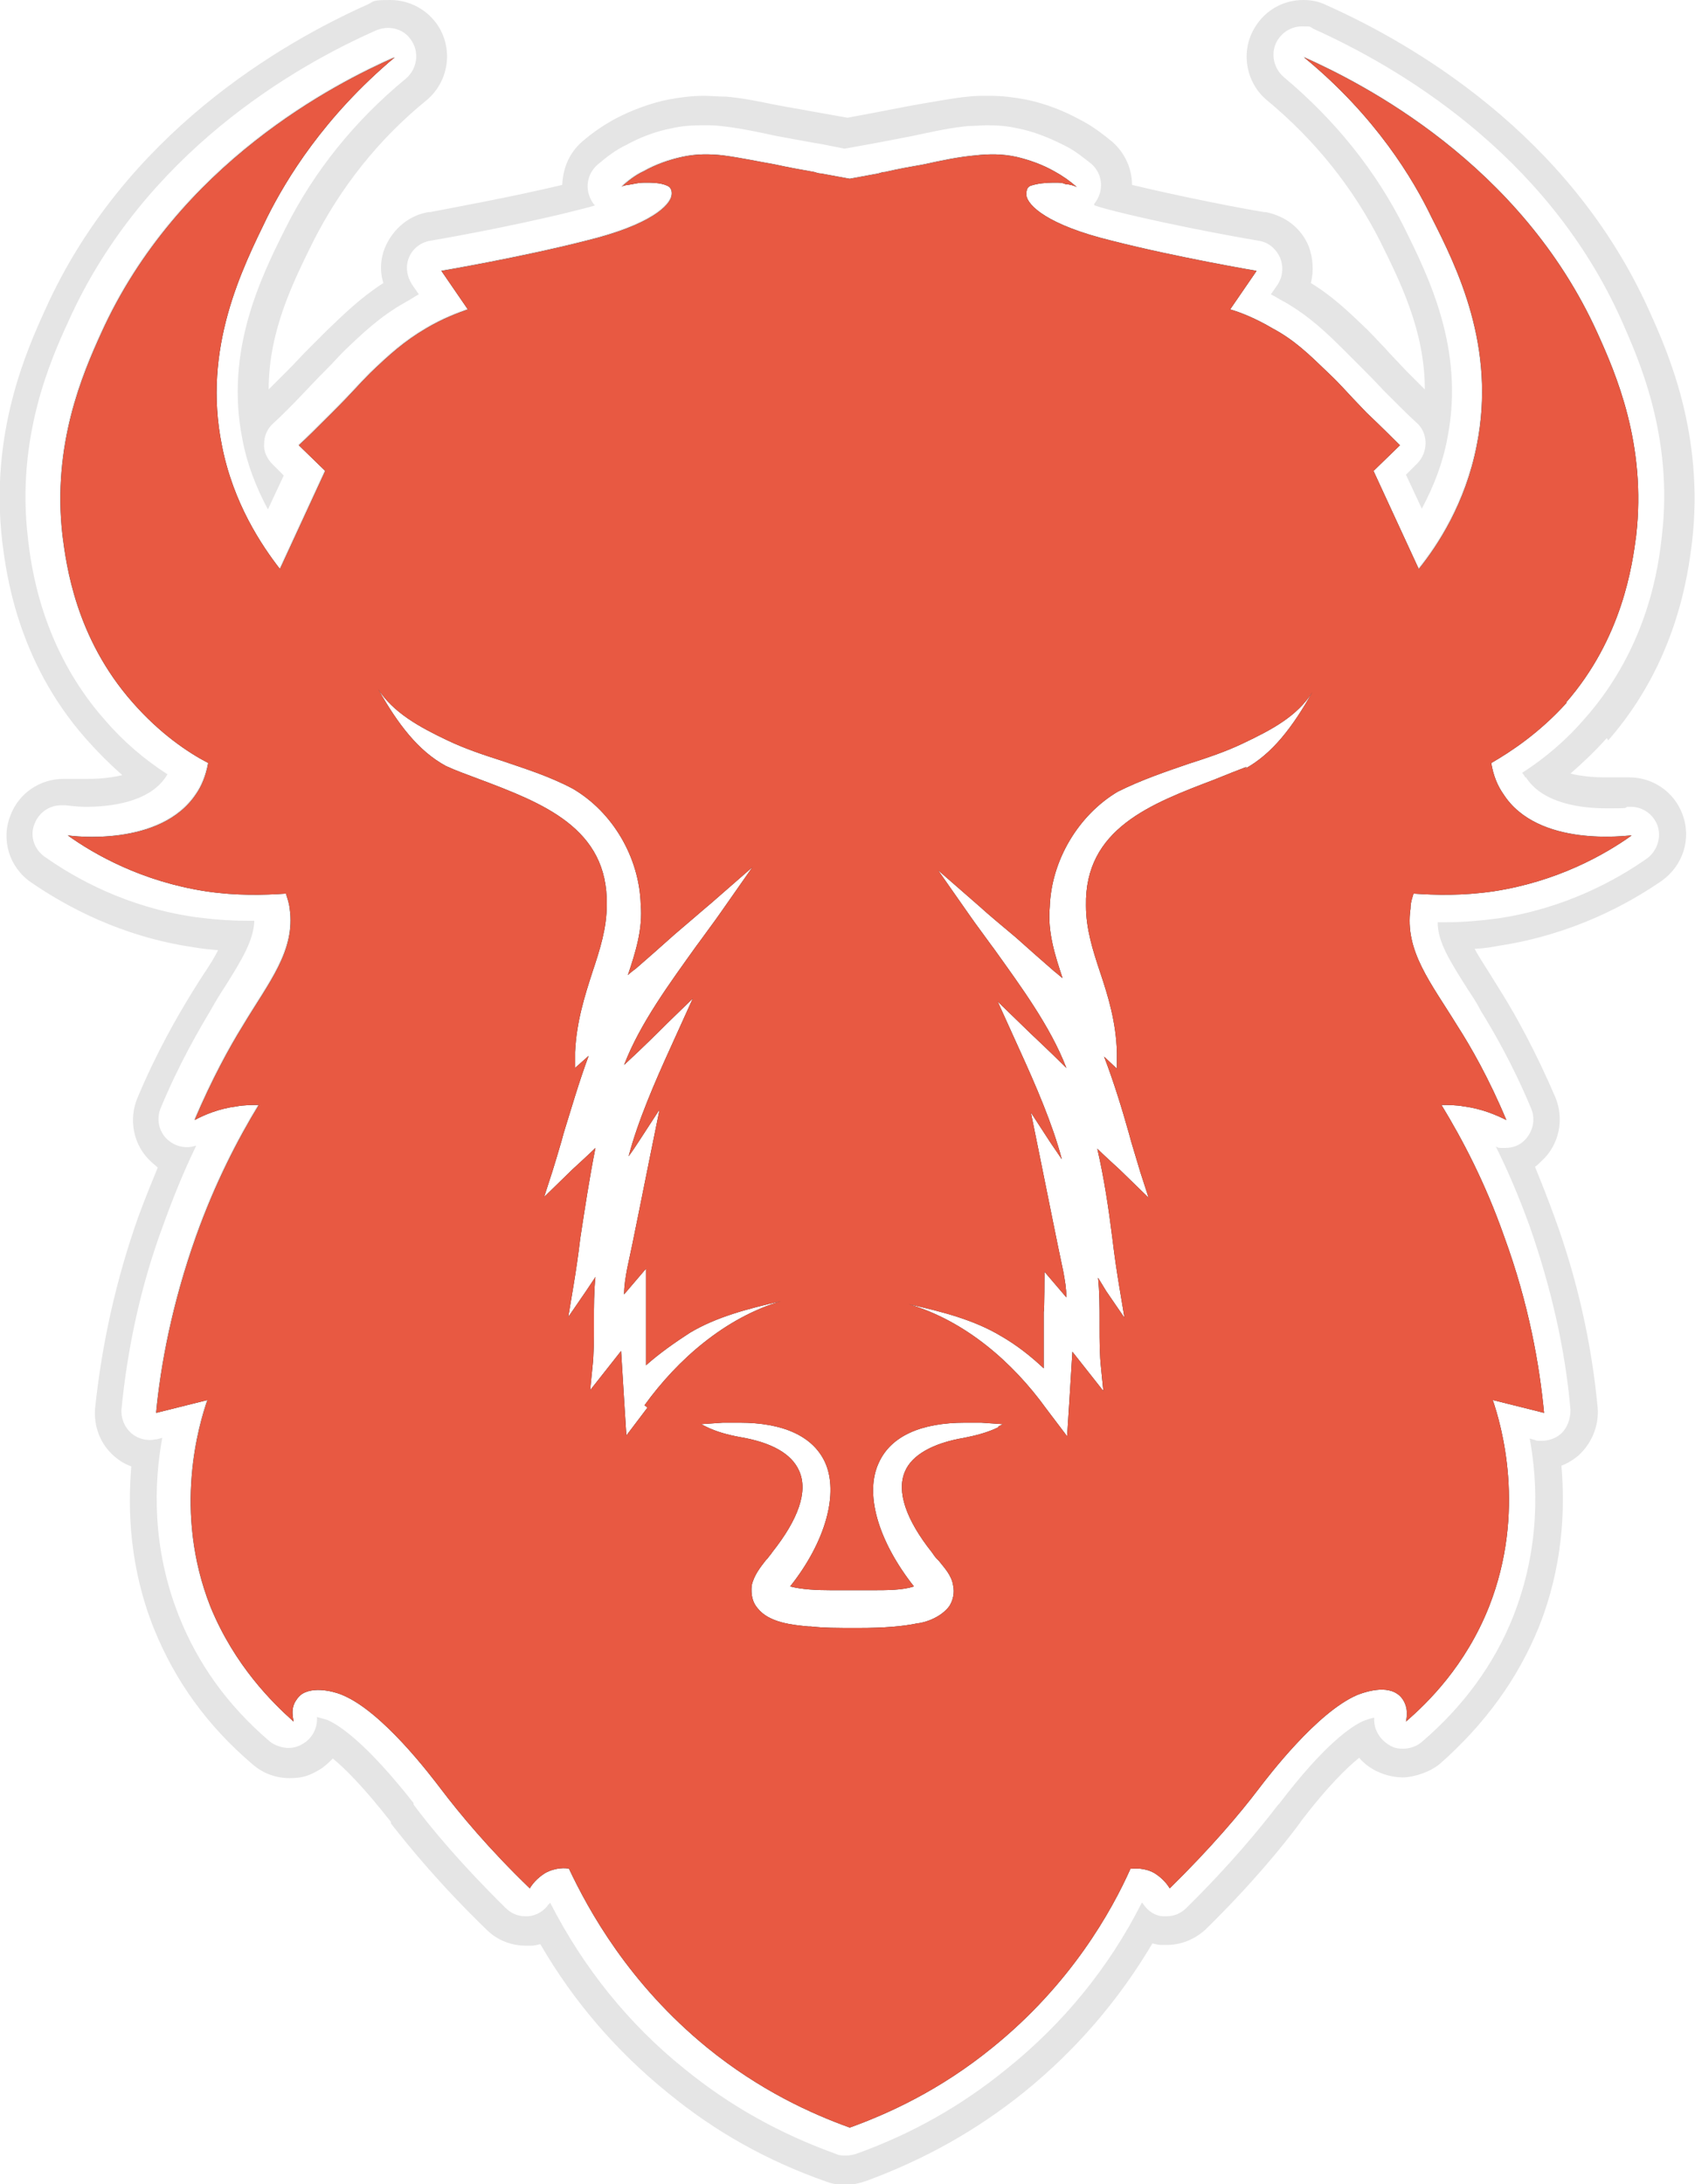 <?xml version="1.0" encoding="UTF-8"?>
<svg id="a" xmlns="http://www.w3.org/2000/svg" version="1.1" viewBox="0 0 224.6 289.4">
  <!-- Generator: Adobe Illustrator 29.3.1, SVG Export Plug-In . SVG Version: 2.1.0 Build 151)  -->
  <defs>
    <style>
      .st0 {
        fill: #e85942;
      }

      .st1 {
        fill: #e5e5e5;
      }

      .st2 {
        fill: #2d2d2d;
      }
    </style>
  </defs>
  <path class="st1" d="M207.5,93.1c7.5-8.6,8.8-18.3,9.3-22.1,1.4-12.1-2.7-21.5-5.1-26.8-10.2-22.6-31.3-33.2-38.9-36.6,9.5,7.8,14.5,16.2,16.9,21.2,3.4,6.7,8.6,17.2,6,30.2-1.5,7.7-5.2,13.3-7.7,16.4l-6-13,3.5-3.4c-1-1-2.5-2.5-4.4-4.3-3.1-3.2-3.2-3.5-5.1-5.3-2.5-2.4-4.4-4.3-7.4-5.9-2.2-1.3-4.2-2.1-5.6-2.5l3.5-5.1s-10.6-1.8-19.2-4c-8.6-2.1-11.1-4.7-11.3-6,0-.5,0-1.1.6-1.3.9-.3,2-.4,3-.4s1.1,0,1.6.2c.4,0,1.2.2,1.5.4-.9-.8-1.9-1.5-3-2.1-1.6-.9-3.3-1.5-5-1.9-1.8-.4-3.6-.4-5.4-.2-2.3.2-4.6.7-6.9,1.2-1.7.3-3.4.6-5.1,1-.3,0-.6.1-.9.2l-3.8.7-3.8-.7c-.3,0-.6-.1-.9-.2-1.7-.3-3.4-.6-5.2-1-2.3-.4-4.6-.9-6.9-1.2-1.8-.2-3.6-.2-5.4.2-1.8.4-3.5,1-5.1,1.9-1.1.5-2.1,1.3-3,2.1.3-.3,1.1-.3,1.5-.4.5-.1,1-.2,1.6-.2,1,0,2.1,0,3,.4.5.2.7.7.6,1.3-.2,1.3-2.7,3.9-11.3,6-8.6,2.2-19.2,4-19.2,4l3.5,5.1c-1.4.5-3.3,1.2-5.5,2.5-2.9,1.7-4.9,3.5-7.4,5.9-1.9,1.9-2,2.2-5.1,5.3-1.9,1.9-3.4,3.4-4.4,4.3l3.5,3.4-6,13c-2.4-3.1-6.2-8.7-7.7-16.4-2.6-12.9,2.7-23.4,6-30.2,2.5-5,7.5-13.3,16.9-21.2-7.7,3.4-28.7,14-38.9,36.6-2.4,5.3-6.5,14.7-5.1,26.8.5,3.8,1.7,13.5,9.3,22.1,3.6,4.1,7.3,6.6,10,8-.3,1.7-.9,3.1-1.6,4.1-4.7,7.1-16.5,5.6-17,5.5,3.5,2.5,9.8,6.1,18.3,7.4,4,.6,7.7.5,10.6.3.1.4.4,1.1.5,2,.8,5.6-2.8,9.8-6.2,15.5-1.8,2.9-4.1,7.1-6.4,12.5,1.3-.7,3.2-1.5,5.5-1.8,1.1-.2,2.2-.2,3-.2-2.8,4.6-5.8,10.4-8.3,17.4-3.2,9-4.7,17.1-5.3,23.4l6.8-1.7c-1.1,3.2-4.6,14.7.4,27.4,3.2,7.8,8.2,12.7,11,15.2,0-.3-.5-1.7.4-2.9,0,0,.3-.5.8-.8,1.9-1.1,4.9,0,5.3.2,5.3,2.2,11.7,10.7,13,12.4,2.5,3.3,6.4,8,11.8,13.2.3-.5.9-1.3,2-2,1.4-.8,2.8-.7,3.2-.6,2.6,5.5,7.9,15.2,18.3,23.7,7,5.7,13.9,8.8,18.9,10.6,5-1.8,11.9-4.9,18.9-10.6,10.4-8.4,15.8-18.1,18.3-23.7.5,0,1.8-.2,3.2.6,1.1.7,1.7,1.5,2,2,5.4-5.3,9.3-9.9,11.8-13.2,1.3-1.7,7.7-10.1,13-12.4.5-.2,3.5-1.4,5.3-.2.5.3.8.8.8.8.8,1.2.5,2.6.4,2.9,2.9-2.5,7.9-7.4,11-15.2,5-12.7,1.6-24.2.5-27.4l6.8,1.7c-.6-6.3-2-14.4-5.3-23.4-2.5-7.1-5.5-12.8-8.3-17.4.8,0,1.9,0,3,.2,2.3.3,4.2,1.1,5.6,1.8-2.3-5.5-4.7-9.7-6.5-12.5-3.5-5.7-7-9.9-6.2-15.5,0-.9.3-1.6.4-2,2.9.2,6.5.3,10.6-.3,8.5-1.3,14.8-4.9,18.3-7.4-.5,0-12.4,1.7-17-5.5-.7-1-1.3-2.3-1.6-4.1,2.6-1.5,6.4-4,10-8h0ZM85.8,186.5l-2.8,3.7-.3-4.7-.4-6.5c-.4.5-4.1,5.2-4.1,5.2l.3-3c.2-1.8.2-3.7.2-5.5v-.7c0-1.9,0-3.9.2-5.8l-1.2,1.8-2.4,3.5.7-4.2c.3-1.8.6-3.8.9-6.3.6-3.9,1.2-7.9,2-11.9-.7.7-3,2.8-3,2.8l-3.8,3.7,1.1-3.4c.4-1.3.8-2.6,1.2-4l.3-1.1c1-3.2,2-6.7,3.3-10.2l-1.8,1.6v-2.1c.2-4.1,1.3-7.5,2.3-10.6,1-3,1.9-5.8,1.9-8.9.2-10.2-8.5-13.5-17-16.7-1.6-.6-3-1.1-4.3-1.7-3.7-2-6.4-5.6-9-10.2,2,3.1,5.4,5,9.2,6.8,2.3,1.1,4.7,1.9,7.2,2.7,2.9,1,6.2,2,9.4,3.7,5.3,3.1,8.8,9.1,9,15.3.3,3.3-.7,6.4-1.7,9.4.3-.3.7-.6,1.1-.9.8-.7,1.6-1.4,2.4-2.1l2.7-2.4c1.9-1.6,3.6-3.1,4.8-4.1l5.5-4.8-4.2,6c-.9,1.3-1.9,2.6-2.9,4l-.3.4c-3.5,4.9-7.5,10.3-9.6,15.8,2.5-2.3,4.7-4.5,5.7-5.5l3.4-3.3-2.9,6.4c-2.1,4.6-4.4,9.9-5.6,14.5.6-.8,1.1-1.6,1.5-2.2l2.6-4-1.3,6.4c-.8,3.9-2.2,11.1-3,14.7-.2,1.1-.4,2.2-.4,3.4l2.9-3.4v12.8c1.8-1.6,3.8-3,5.8-4.3,3.5-2.1,7.7-3.2,12.1-4.2-7.4,2.2-13.7,7.7-18.1,13.8l.4.3ZM132.3,189.1c-1.4.7-3,1.1-4.5,1.4-4.2.7-7,2.3-7.9,4.5-1.1,2.6.1,6.3,3.6,10.7.2.3.4.6.7.9l.2.2c.7.9,1.7,1.9,1.9,3.3.2.9,0,1.9-.5,2.7-1.1,1.5-3.2,2.2-4.3,2.3-1.9.4-4.4.6-7.7.6s-4.5,0-6.4-.2h-.3c-2.1-.2-5.2-.5-6.7-2.4-.7-.8-.9-1.8-.8-3,.3-1.4,1.2-2.5,1.9-3.4l.2-.2c.2-.3.5-.6.6-.8,3.5-4.4,4.8-8.1,3.6-10.8-1-2.3-3.7-3.8-7.9-4.5-1.6-.3-3.1-.7-4.5-1.4l-.6-.3,2.9-.2h2.2c5.8,0,9.7,1.8,11.3,5.2,1.9,4.1.1,10.6-4.6,16.5,1.5.4,3.5.5,5.5.5h5.3c2.1,0,4.1,0,5.6-.5-4.8-6.1-6.6-12.4-4.6-16.5,1.6-3.4,5.5-5.2,11.4-5.2s1.4,0,2.1,0l2.9.2-.6.3h0ZM165.2,101.6c-1.3.5-2.6,1-4.3,1.7-8.4,3.2-17.2,6.5-17,16.7,0,3.1.9,5.9,1.9,8.9,1,3,2.1,6.5,2.2,10.6v2.1s-1.6-1.5-1.7-1.6c1.3,3.4,2.4,7,3.3,10.2l.3,1.1c.4,1.3.8,2.7,1.2,4l1.1,3.4-3.8-3.7s-2.3-2.1-3-2.8c.9,3.9,1.5,7.9,2,11.9.3,2.5.6,4.5.9,6.3l.7,4.2-2.4-3.5-1.1-1.8c.2,1.9.2,3.9.2,5.8v.7c0,1.8,0,3.7.2,5.5l.3,3s-3.7-4.7-4.1-5.2l-.4,6.5-.3,4.7-2.8-3.7c-4.4-6.1-10.7-11.6-18.2-13.8,4.5,1,8.7,2.1,12.2,4.2,2.1,1.2,4,2.7,5.7,4.3v-7.5c.1,0,.1-5.3.1-5.3l2.9,3.4c0-1.2-.2-2.3-.4-3.4-.8-3.7-2.2-10.8-3-14.7l-1.3-6.4,2.6,4c.4.6.9,1.3,1.5,2.2-1.2-4.6-3.5-9.9-5.6-14.5l-2.9-6.4,3.4,3.3c1,1,3.3,3.1,5.7,5.5-2.1-5.5-6.1-10.9-9.6-15.8l-.3-.4c-1-1.4-2-2.7-2.9-4l-4.2-6,5.5,4.8c1.2,1.1,2.9,2.5,4.8,4.1l2.7,2.4c.8.7,1.6,1.4,2.4,2.1.4.3.7.6,1.1.9-1-3-2-6.1-1.7-9.4.2-6.2,3.8-12.2,9-15.3,3.2-1.6,6.5-2.7,9.4-3.7,2.5-.8,4.9-1.6,7.2-2.7,3.8-1.8,7.2-3.6,9.2-6.8-2.6,4.6-5.3,8.2-9,10.2l.3-.3ZM207.5,93.1c7.5-8.6,8.8-18.3,9.3-22.1,1.4-12.1-2.7-21.5-5.1-26.8-10.2-22.6-31.3-33.2-38.9-36.6,9.5,7.8,14.5,16.2,16.9,21.2,3.4,6.7,8.6,17.2,6,30.2-1.5,7.7-5.2,13.3-7.7,16.4l-6-13,3.5-3.4c-1-1-2.5-2.5-4.4-4.3-3.1-3.2-3.2-3.5-5.1-5.3-2.5-2.4-4.4-4.3-7.4-5.9-2.2-1.3-4.2-2.1-5.6-2.5l3.5-5.1s-10.6-1.8-19.2-4c-8.6-2.1-11.1-4.7-11.3-6,0-.5,0-1.1.6-1.3.9-.3,2-.4,3-.4s1.1,0,1.6.2c.4,0,1.2.2,1.5.4-.9-.8-1.9-1.5-3-2.1-1.6-.9-3.3-1.5-5-1.9-1.8-.4-3.6-.4-5.4-.2-2.3.2-4.6.7-6.9,1.2-1.7.3-3.4.6-5.1,1-.3,0-.6.1-.9.2l-3.8.7-3.8-.7c-.3,0-.6-.1-.9-.2-1.7-.3-3.4-.6-5.2-1-2.3-.4-4.6-.9-6.9-1.2-1.8-.2-3.6-.2-5.4.2-1.8.4-3.5,1-5.1,1.9-1.1.5-2.1,1.3-3,2.1.3-.3,1.1-.3,1.5-.4.5-.1,1-.2,1.6-.2,1,0,2.1,0,3,.4.5.2.7.7.6,1.3-.2,1.3-2.7,3.9-11.3,6-8.6,2.2-19.2,4-19.2,4l3.5,5.1c-1.4.5-3.3,1.2-5.5,2.5-2.9,1.7-4.9,3.5-7.4,5.9-1.9,1.9-2,2.2-5.1,5.3-1.9,1.9-3.4,3.4-4.4,4.3l3.5,3.4-6,13c-2.4-3.1-6.2-8.7-7.7-16.4-2.6-12.9,2.7-23.4,6-30.2,2.5-5,7.5-13.3,16.9-21.2-7.7,3.4-28.7,14-38.9,36.6-2.4,5.3-6.5,14.7-5.1,26.8.5,3.8,1.7,13.5,9.3,22.1,3.6,4.1,7.3,6.6,10,8-.3,1.7-.9,3.1-1.6,4.1-4.7,7.1-16.5,5.6-17,5.5,3.5,2.5,9.8,6.1,18.3,7.4,4,.6,7.7.5,10.6.3.1.4.4,1.1.5,2,.8,5.6-2.8,9.8-6.2,15.5-1.8,2.9-4.1,7.1-6.4,12.5,1.3-.7,3.2-1.5,5.5-1.8,1.1-.2,2.2-.2,3-.2-2.8,4.6-5.8,10.4-8.3,17.4-3.2,9-4.7,17.1-5.3,23.4l6.8-1.7c-1.1,3.2-4.6,14.7.4,27.4,3.2,7.8,8.2,12.7,11,15.2,0-.3-.5-1.7.4-2.9,0,0,.3-.5.8-.8,1.9-1.1,4.9,0,5.3.2,5.3,2.2,11.7,10.7,13,12.4,2.5,3.3,6.4,8,11.8,13.2.3-.5.9-1.3,2-2,1.4-.8,2.8-.7,3.2-.6,2.6,5.5,7.9,15.2,18.3,23.7,7,5.7,13.9,8.8,18.9,10.6,5-1.8,11.9-4.9,18.9-10.6,10.4-8.4,15.8-18.1,18.3-23.7.5,0,1.8-.2,3.2.6,1.1.7,1.7,1.5,2,2,5.4-5.3,9.3-9.9,11.8-13.2,1.3-1.7,7.7-10.1,13-12.4.5-.2,3.5-1.4,5.3-.2.5.3.8.8.8.8.8,1.2.5,2.6.4,2.9,2.9-2.5,7.9-7.4,11-15.2,5-12.7,1.6-24.2.5-27.4l6.8,1.7c-.6-6.3-2-14.4-5.3-23.4-2.5-7.1-5.5-12.8-8.3-17.4.8,0,1.9,0,3,.2,2.3.3,4.2,1.1,5.6,1.8-2.3-5.5-4.7-9.7-6.5-12.5-3.5-5.7-7-9.9-6.2-15.5,0-.9.3-1.6.4-2,2.9.2,6.5.3,10.6-.3,8.5-1.3,14.8-4.9,18.3-7.4-.5,0-12.4,1.7-17-5.5-.7-1-1.3-2.3-1.6-4.1,2.6-1.5,6.4-4,10-8h0ZM85.8,186.5l-2.8,3.7-.3-4.7-.4-6.5c-.4.5-4.1,5.2-4.1,5.2l.3-3c.2-1.8.2-3.7.2-5.5v-.7c0-1.9,0-3.9.2-5.8l-1.2,1.8-2.4,3.5.7-4.2c.3-1.8.6-3.8.9-6.3.6-3.9,1.2-7.9,2-11.9-.7.7-3,2.8-3,2.8l-3.8,3.7,1.1-3.4c.4-1.3.8-2.6,1.2-4l.3-1.1c1-3.2,2-6.7,3.3-10.2l-1.8,1.6v-2.1c.2-4.1,1.3-7.5,2.3-10.6,1-3,1.9-5.8,1.9-8.9.2-10.2-8.5-13.5-17-16.7-1.6-.6-3-1.1-4.3-1.7-3.7-2-6.4-5.6-9-10.2,2,3.1,5.4,5,9.2,6.8,2.3,1.1,4.7,1.9,7.2,2.7,2.9,1,6.2,2,9.4,3.7,5.3,3.1,8.8,9.1,9,15.3.3,3.3-.7,6.4-1.7,9.4.3-.3.7-.6,1.1-.9.8-.7,1.6-1.4,2.4-2.1l2.7-2.4c1.9-1.6,3.6-3.1,4.8-4.1l5.5-4.8-4.2,6c-.9,1.3-1.9,2.6-2.9,4l-.3.4c-3.5,4.9-7.5,10.3-9.6,15.8,2.5-2.3,4.7-4.5,5.7-5.5l3.4-3.3-2.9,6.4c-2.1,4.6-4.4,9.9-5.6,14.5.6-.8,1.1-1.6,1.5-2.2l2.6-4-1.3,6.4c-.8,3.9-2.2,11.1-3,14.7-.2,1.1-.4,2.2-.4,3.4l2.9-3.4v12.8c1.8-1.6,3.8-3,5.8-4.3,3.5-2.1,7.7-3.2,12.1-4.2-7.4,2.2-13.7,7.7-18.1,13.8l.4.3ZM132.3,189.1c-1.4.7-3,1.1-4.5,1.4-4.2.7-7,2.3-7.9,4.5-1.1,2.6.1,6.3,3.6,10.7.2.3.4.6.7.9l.2.2c.7.9,1.7,1.9,1.9,3.3.2.9,0,1.9-.5,2.7-1.1,1.5-3.2,2.2-4.3,2.3-1.9.4-4.4.6-7.7.6s-4.5,0-6.4-.2h-.3c-2.1-.2-5.2-.5-6.7-2.4-.7-.8-.9-1.8-.8-3,.3-1.4,1.2-2.5,1.9-3.4l.2-.2c.2-.3.5-.6.6-.8,3.5-4.4,4.8-8.1,3.6-10.8-1-2.3-3.7-3.8-7.9-4.5-1.6-.3-3.1-.7-4.5-1.4l-.6-.3,2.9-.2h2.2c5.8,0,9.7,1.8,11.3,5.2,1.9,4.1.1,10.6-4.6,16.5,1.5.4,3.5.5,5.5.5h5.3c2.1,0,4.1,0,5.6-.5-4.8-6.1-6.6-12.4-4.6-16.5,1.6-3.4,5.5-5.2,11.4-5.2s1.4,0,2.1,0l2.9.2-.6.3h0ZM165.2,101.6c-1.3.5-2.6,1-4.3,1.7-8.4,3.2-17.2,6.5-17,16.7,0,3.1.9,5.9,1.9,8.9,1,3,2.1,6.5,2.2,10.6v2.1s-1.6-1.5-1.7-1.6c1.3,3.4,2.4,7,3.3,10.2l.3,1.1c.4,1.3.8,2.7,1.2,4l1.1,3.4-3.8-3.7s-2.3-2.1-3-2.8c.9,3.9,1.5,7.9,2,11.9.3,2.5.6,4.5.9,6.3l.7,4.2-2.4-3.5-1.1-1.8c.2,1.9.2,3.9.2,5.8v.7c0,1.8,0,3.7.2,5.5l.3,3s-3.7-4.7-4.1-5.2l-.4,6.5-.3,4.7-2.8-3.7c-4.4-6.1-10.7-11.6-18.2-13.8,4.5,1,8.7,2.1,12.2,4.2,2.1,1.2,4,2.7,5.7,4.3v-7.5c.1,0,.1-5.3.1-5.3l2.9,3.4c0-1.2-.2-2.3-.4-3.4-.8-3.7-2.2-10.8-3-14.7l-1.3-6.4,2.6,4c.4.6.9,1.3,1.5,2.2-1.2-4.6-3.5-9.9-5.6-14.5l-2.9-6.4,3.4,3.3c1,1,3.3,3.1,5.7,5.5-2.1-5.5-6.1-10.9-9.6-15.8l-.3-.4c-1-1.4-2-2.7-2.9-4l-4.2-6,5.5,4.8c1.2,1.1,2.9,2.5,4.8,4.1l2.7,2.4c.8.7,1.6,1.4,2.4,2.1.4.3.7.6,1.1.9-1-3-2-6.1-1.7-9.4.2-6.2,3.8-12.2,9-15.3,3.2-1.6,6.5-2.7,9.4-3.7,2.5-.8,4.9-1.6,7.2-2.7,3.8-1.8,7.2-3.6,9.2-6.8-2.6,4.6-5.3,8.2-9,10.2l.3-.3ZM213.1,98.1c9.2-10.5,10.6-22.3,11.1-26.2,1.7-14.4-3.3-25.5-5.7-30.8-10.5-23.3-31.3-35.3-42.7-40.4C174.8.2,173.8,0,172.7,0,170.1,0,167.7,1.3,166.3,3.6c-2,3.2-1.2,7.4,1.6,9.7,6.4,5.3,11.4,11.6,15,18.7,2.5,5.1,5.9,11.7,5.9,19.6l-2.4-2.4c-1.5-1.6-2.3-2.4-2.9-3.1-.7-.7-1.2-1.3-2.3-2.4-2.2-2.1-4.4-4.3-7.5-6.2.4-1.6.3-3.3-.3-4.9-1-2.4-3.1-4-5.7-4.5h-.2c-3.1-.5-10.8-2-17.5-3.6,0-2.1-.9-4.2-2.6-5.7-1.1-.9-2.6-2.1-4.4-3-2.2-1.2-4.6-2.1-7-2.6-1.6-.3-3.1-.5-4.8-.5s-1.8,0-2.9.1c-2.1.2-4,.6-5.9.9l-1.7.3-5.2,1-3.2.6-8.4-1.5-1.6-.3c-1.9-.4-3.9-.8-6.1-1-1.1,0-2-.1-2.9-.1-1.7,0-3.2.2-4.8.5-2.4.5-4.8,1.4-6.9,2.5-1.5.8-3,1.8-4.5,3.1-1.7,1.5-2.5,3.5-2.6,5.7-6.7,1.6-14.4,3-17.5,3.6h-.2c-2.5.4-4.6,2.1-5.7,4.5-.7,1.6-.8,3.3-.3,4.9-3.1,2-5.3,4.2-7.5,6.3-.9.9-1.5,1.5-2.1,2.1l-.7.7c-.6.6-1.3,1.4-2.4,2.5l-2.5,2.5c0-7.9,3.4-14.5,5.9-19.6,3.6-7.1,8.6-13.5,15-18.7,2.9-2.4,3.6-6.6,1.6-9.8-1.4-2.2-3.8-3.5-6.4-3.5s-2.1.2-3,.6C37.3,5.7,16.5,17.7,6,41c-2.4,5.3-7.4,16.3-5.7,30.8.5,3.9,1.9,15.7,11.1,26.1,1.5,1.7,3.1,3.3,4.8,4.8-1.2.3-2.8.5-4.5.5s-2.1,0-2.3,0h-1c-3.1,0-5.9,1.9-7,4.8-1.3,3.2-.2,6.9,2.7,8.9,4.5,3.1,11.9,7.2,21.5,8.6,1.1.2,2.2.3,3.3.4-.5,1-1.2,2.1-2,3.3-.6.9-1.2,1.9-1.7,2.7-1.7,2.8-4.4,7.4-7,13.6-1.2,2.9-.5,6.3,1.8,8.4.3.3.6.5.9.8-.9,2.2-1.8,4.4-2.6,6.6-2.9,8.2-4.8,16.7-5.7,25.3-.2,2.4.7,4.8,2.6,6.4.7.6,1.4,1,2.2,1.3-.5,5.9-.2,13.5,3,21.5,2.8,6.9,7,12.8,13.1,18,1.4,1.2,3.1,1.8,4.9,1.8s2.7-.4,3.9-1.1c.7-.4,1.3-1,1.8-1.5,1.6,1.3,4.1,3.8,7.7,8.4v.2c2.5,3.2,6.6,8.2,12.7,14.1,1.4,1.4,3.3,2.1,5.2,2.1s.4,0,.7,0,.8-.1,1.2-.2c4.4,7.6,10.1,14.2,16.9,19.7,6.2,5.1,13.1,9,21.1,11.8.8.3,1.7.4,2.5.4s1.7-.2,2.6-.5c7.9-2.9,14.8-6.8,21-11.8,6.8-5.5,12.5-12.1,17-19.7.4.1.8.2,1.2.2h.7c2,0,3.8-.8,5.2-2.1,6-5.9,10.1-10.9,12.4-14l.2-.3c3.5-4.6,6.1-7.1,7.7-8.4.5.6,1.1,1.1,1.8,1.5,1.2.7,2.6,1.1,4,1.1s3.6-.7,4.9-1.8c5.9-5.2,10.3-11.2,13.1-18.1,3.2-8,3.5-15.6,3-21.4.8-.3,1.6-.8,2.2-1.3,1.8-1.6,2.8-4,2.6-6.4-.8-8.5-2.7-17-5.7-25.2-.8-2.2-1.7-4.5-2.6-6.7.3-.2.6-.5.9-.8,2.3-2.1,3-5.5,1.8-8.4-2.7-6.3-5.3-10.9-6.9-13.5-.6-1-1.2-1.9-1.8-2.9-.8-1.3-1.5-2.3-2-3.3,1.1,0,2.2-.2,3.3-.4,9.7-1.5,17-5.5,21.5-8.6,2.8-2,4-5.6,2.7-8.9-1.1-2.9-3.9-4.8-7-4.8s-.7,0-.9,0c-.8,0-1.6,0-2.4,0-1.7,0-3.3-.2-4.5-.5,1.7-1.5,3.3-3,4.8-4.7l.2.3ZM202,102.8c0,0,0,.2.2.2,2.3,3.6,7.7,4.1,10.6,4.1s2.5,0,2.8-.2h.5c1.5,0,2.9.9,3.5,2.4.6,1.6,0,3.4-1.3,4.4-4.1,2.9-11,6.7-19.9,8-2.3.3-4.6.5-7,.5s-.6,0-.9,0c0,2.6,1.6,5.1,4,8.9.6.9,1.2,1.8,1.7,2.8,1.6,2.6,4.2,7,6.7,13,.6,1.5.2,3.1-.9,4.2-.7.7-1.6,1-2.6,1s-.8,0-1.2-.2c1.7,3.4,3.2,7,4.5,10.6,2.8,8,4.7,16.2,5.4,24.3,0,1.2-.4,2.4-1.3,3.2-.7.6-1.6.9-2.5.9s-.6,0-.9-.1l-.7-.2c1.1,6,1.4,14.5-2.2,23.6-2.5,6.3-6.6,11.9-12.1,16.6-.7.6-1.6.9-2.5.9s-1.4-.2-2-.6c-1.2-.8-1.9-2.1-1.8-3.5-.3,0-.8.2-1.4.4-1.6.7-5.2,3.1-11.2,11l-.2.2c-2.3,3-6.3,7.9-12.1,13.6-.7.7-1.6,1.1-2.6,1.1s-.2,0-.4,0c-1.1,0-2.1-.7-2.7-1.6,0,0-.1-.2-.2-.2-4.4,8.7-10.5,16.1-18,22.1-5.9,4.8-12.4,8.5-19.9,11.2-.4.1-.8.2-1.3.2s-.9,0-1.3-.2c-7.5-2.7-14.1-6.4-20-11.2-7.5-6-13.5-13.5-17.9-22.1,0,0-.1.2-.2.2-.6.9-1.6,1.5-2.7,1.6h-.4c-1,0-1.9-.4-2.6-1.1-5.8-5.7-9.9-10.6-12.2-13.7v-.2c-6.2-7.9-9.8-10.3-11.4-11-.6-.2-1.1-.3-1.4-.4.1,1.4-.6,2.8-1.8,3.5-.6.4-1.3.6-2,.6s-1.8-.3-2.5-.9c-5.6-4.8-9.5-10.3-12-16.6-3.6-9.1-3.3-17.6-2.2-23.6l-.7.2c-.3,0-.6.1-.9.1-.9,0-1.8-.3-2.5-.9-.9-.8-1.4-2-1.3-3.2.8-8.2,2.6-16.5,5.5-24.3,1.3-3.6,2.7-7.1,4.4-10.6-.4.1-.8.2-1.2.2-.9,0-1.8-.3-2.6-1-1.2-1.1-1.5-2.8-.9-4.2,2.5-6,5.1-10.4,6.7-13.1.5-.9,1.1-1.9,1.7-2.8,2.4-3.8,3.9-6.3,4-8.9h-.9c-2.4,0-4.8-.2-7-.5-9-1.3-15.8-5.1-19.9-8-1.4-1-2-2.8-1.3-4.4.6-1.5,2-2.4,3.5-2.4s.3,0,.5,0c.3,0,1.4.2,2.8.2,3,0,8.3-.5,10.6-4,0,0,.1-.2.2-.3-3.1-2-5.9-4.4-8.3-7.2-8.5-9.6-9.8-20.6-10.2-24.1-1.6-13.4,3.1-23.8,5.4-28.8C19.1,20.3,39,8.8,49.9,4c.5-.2,1-.3,1.5-.3,1.3,0,2.5.6,3.2,1.8,1,1.6.6,3.7-.8,4.9-6.8,5.6-12.2,12.3-16,19.9-3.2,6.4-8,16.1-5.7,27.8.6,3.3,1.8,6.4,3.4,9.4l2.1-4.5-1.5-1.5c-.7-.7-1.2-1.7-1.1-2.7,0-1,.4-2,1.2-2.7,1-.9,2.6-2.5,4.3-4.3,1.5-1.6,2.3-2.4,3-3.1.7-.7,1.2-1.3,2.1-2.2,2.5-2.4,4.8-4.6,8.2-6.5.6-.3,1.1-.7,1.7-1l-.9-1.3c-.7-1.1-.9-2.4-.4-3.6.5-1.2,1.6-2,2.8-2.2.1,0,10.5-1.8,18.9-3.9,1.1-.3,2.1-.5,3-.8h-.1c-1.4-1.7-1.2-4,.4-5.4,1.3-1.1,2.5-2,3.8-2.6,1.8-1,3.9-1.8,6-2.2,1.3-.3,2.6-.4,4-.4s1.6,0,2.5.1c2,.2,4,.6,5.9,1l1.4.3s5.9,1.1,6.1,1.1l3,.6,3.9-.7,5.2-1,1.4-.3c1.9-.4,3.8-.8,5.9-1,.9,0,1.7-.1,2.5-.1,1.4,0,2.7.1,4,.4,2.1.4,4.1,1.2,6.1,2.2,1.5.7,2.8,1.8,3.7,2.5,1.6,1.4,1.7,3.7.4,5.3v.2c.8.3,1.7.5,2.8.8,8.4,2.1,18.9,3.9,19,3.9,1.3.2,2.3,1.1,2.8,2.2.5,1.2.4,2.5-.3,3.6l-.9,1.3c.6.3,1.2.7,1.8,1,3.3,1.9,5.6,4.1,8,6.5,1,1,1.5,1.5,2.2,2.2s1.5,1.5,3,3.1l.6.6c1.6,1.6,2.8,2.8,3.7,3.6.8.7,1.2,1.7,1.2,2.7s-.4,2-1.1,2.7l-1.5,1.5,2.1,4.5c1.6-3,2.8-6.1,3.4-9.4,2.3-11.7-2.5-21.3-5.7-27.8-3.8-7.6-9.2-14.3-16-20-1.4-1.2-1.8-3.3-.8-4.9.7-1.1,1.9-1.8,3.2-1.8s1,0,1.5.3c10.9,4.9,30.8,16.3,40.8,38.5,2.2,5,7,15.4,5.4,28.8-.4,3.6-1.7,14.5-10.2,24.1-2.4,2.8-5.2,5.2-8.3,7.2l.3.4ZM172.7,7.5c9.5,7.8,14.5,16.2,16.9,21.2,3.4,6.7,8.6,17.2,6,30.2-1.5,7.7-5.2,13.3-7.7,16.4l-6-13,3.5-3.4c-1-1-2.5-2.5-4.4-4.3-3.1-3.2-3.2-3.5-5.1-5.3-2.5-2.4-4.4-4.3-7.4-5.9-2.2-1.3-4.2-2.1-5.6-2.5l3.5-5.1s-10.6-1.8-19.2-4c-8.6-2.1-11.1-4.7-11.3-6,0-.5,0-1.1.6-1.3.9-.3,2-.4,3-.4s1.1,0,1.6.2c.4,0,1.2.2,1.5.4-.9-.8-1.9-1.5-3-2.1-1.6-.9-3.3-1.5-5-1.9-1.8-.4-3.6-.4-5.4-.2-2.3.2-4.6.7-6.9,1.2-1.7.3-3.4.6-5.1,1-.3,0-.6.1-.9.2l-3.8.7-3.8-.7c-.3,0-.6-.1-.9-.2-1.7-.3-3.4-.6-5.2-1-2.3-.4-4.6-.9-6.9-1.2-1.8-.2-3.6-.2-5.4.2-1.8.4-3.5,1-5.1,1.9-1.1.5-2.1,1.3-3,2.1.3-.3,1.1-.3,1.5-.4.5-.1,1-.2,1.6-.2,1,0,2.1,0,3,.4.5.2.7.7.6,1.3-.2,1.3-2.7,3.9-11.3,6-8.6,2.2-19.2,4-19.2,4l3.5,5.1c-1.4.5-3.3,1.2-5.5,2.5-2.9,1.7-4.9,3.5-7.4,5.9-1.9,1.9-2,2.2-5.1,5.3-1.9,1.9-3.4,3.4-4.4,4.3l3.5,3.4-6,13c-2.4-3.1-6.2-8.7-7.7-16.4-2.6-12.9,2.7-23.4,6-30.2,2.5-5,7.5-13.3,16.9-21.2-7.7,3.4-28.7,14-38.9,36.6-2.4,5.3-6.5,14.7-5.1,26.8.5,3.8,1.7,13.5,9.3,22.1,3.6,4.1,7.3,6.6,10,8-.3,1.7-.9,3.1-1.6,4.1-4.7,7.1-16.5,5.6-17,5.5,3.5,2.5,9.8,6.1,18.3,7.4,4,.6,7.7.5,10.6.3.1.4.4,1.1.5,2,.8,5.6-2.8,9.8-6.2,15.5-1.8,2.9-4.1,7.1-6.4,12.5,1.3-.7,3.2-1.5,5.5-1.8,1.1-.2,2.2-.2,3-.2-2.8,4.6-5.8,10.4-8.3,17.4-3.2,9-4.7,17.1-5.3,23.4l6.8-1.7c-1.1,3.2-4.6,14.7.4,27.4,3.2,7.8,8.2,12.7,11,15.2,0-.3-.5-1.7.4-2.9,0,0,.3-.5.8-.8,1.9-1.1,4.9,0,5.3.2,5.3,2.2,11.7,10.7,13,12.4,2.5,3.3,6.4,8,11.8,13.2.3-.5.9-1.3,2-2,1.4-.8,2.8-.7,3.2-.6,2.6,5.5,7.9,15.2,18.3,23.7,7,5.7,13.9,8.8,18.9,10.6,5-1.8,11.9-4.9,18.9-10.6,10.4-8.4,15.8-18.1,18.3-23.7.5,0,1.8-.2,3.2.6,1.1.7,1.7,1.5,2,2,5.4-5.3,9.3-9.9,11.8-13.2,1.3-1.7,7.7-10.1,13-12.4.5-.2,3.5-1.4,5.3-.2.5.3.8.8.8.8.8,1.2.5,2.6.4,2.9,2.9-2.5,7.9-7.4,11-15.2,5-12.7,1.6-24.2.5-27.4l6.8,1.7c-.6-6.3-2-14.4-5.3-23.4-2.5-7.1-5.5-12.8-8.3-17.4.8,0,1.9,0,3,.2,2.3.3,4.2,1.1,5.6,1.8-2.3-5.5-4.7-9.7-6.5-12.5-3.5-5.7-7-9.9-6.2-15.5,0-.9.3-1.6.4-2,2.9.2,6.5.3,10.6-.3,8.5-1.3,14.8-4.9,18.3-7.4-.5,0-12.4,1.7-17-5.5-.7-1-1.3-2.3-1.6-4.1,2.6-1.5,6.4-4,10-8,7.5-8.6,8.8-18.3,9.3-22.1,1.4-12.1-2.7-21.5-5.1-26.8-10.2-22.6-31.3-33.2-38.9-36.6h0ZM85.8,186.5l-2.8,3.7-.3-4.7-.4-6.5c-.4.5-4.1,5.2-4.1,5.2l.3-3c.2-1.8.2-3.7.2-5.5v-.7c0-1.9,0-3.9.2-5.8l-1.2,1.8-2.4,3.5.7-4.2c.3-1.8.6-3.8.9-6.3.6-3.9,1.2-7.9,2-11.9-.7.7-3,2.8-3,2.8l-3.8,3.7,1.1-3.4c.4-1.3.8-2.6,1.2-4l.3-1.1c1-3.2,2-6.7,3.3-10.2l-1.8,1.6v-2.1c.2-4.1,1.3-7.5,2.3-10.6,1-3,1.9-5.8,1.9-8.9.2-10.2-8.5-13.5-17-16.7-1.6-.6-3-1.1-4.3-1.7-3.7-2-6.4-5.6-9-10.2,2,3.1,5.4,5,9.2,6.8,2.3,1.1,4.7,1.9,7.2,2.7,2.9,1,6.2,2,9.4,3.7,5.3,3.1,8.8,9.1,9,15.3.3,3.3-.7,6.4-1.7,9.4.3-.3.7-.6,1.1-.9.8-.7,1.6-1.4,2.4-2.1l2.7-2.4c1.9-1.6,3.6-3.1,4.8-4.1l5.5-4.8-4.2,6c-.9,1.3-1.9,2.6-2.9,4l-.3.4c-3.5,4.9-7.5,10.3-9.6,15.8,2.5-2.3,4.7-4.5,5.7-5.5l3.4-3.3-2.9,6.4c-2.1,4.6-4.4,9.9-5.6,14.5.6-.8,1.1-1.6,1.5-2.2l2.6-4-1.3,6.4c-.8,3.9-2.2,11.1-3,14.7-.2,1.1-.4,2.2-.4,3.4l2.9-3.4v12.8c1.8-1.6,3.8-3,5.8-4.3,3.5-2.1,7.7-3.2,12.1-4.2-7.4,2.2-13.7,7.7-18.1,13.8l.4.3ZM132.3,189.1c-1.4.7-3,1.1-4.5,1.4-4.2.7-7,2.3-7.9,4.5-1.1,2.6.1,6.3,3.6,10.7.2.3.4.6.7.9l.2.2c.7.9,1.7,1.9,1.9,3.3.2.9,0,1.9-.5,2.7-1.1,1.5-3.2,2.2-4.3,2.3-1.9.4-4.4.6-7.7.6s-4.5,0-6.4-.2h-.3c-2.1-.2-5.2-.5-6.7-2.4-.7-.8-.9-1.8-.8-3,.3-1.4,1.2-2.5,1.9-3.4l.2-.2c.2-.3.5-.6.6-.8,3.5-4.4,4.8-8.1,3.6-10.8-1-2.3-3.7-3.8-7.9-4.5-1.6-.3-3.1-.7-4.5-1.4l-.6-.3,2.9-.2h2.2c5.8,0,9.7,1.8,11.3,5.2,1.9,4.1.1,10.6-4.6,16.5,1.5.4,3.5.5,5.5.5h5.3c2.1,0,4.1,0,5.6-.5-4.8-6.1-6.6-12.4-4.6-16.5,1.6-3.4,5.5-5.2,11.4-5.2s1.4,0,2.1,0l2.9.2-.6.3h0ZM165.2,101.6c-1.3.5-2.6,1-4.3,1.7-8.4,3.2-17.2,6.5-17,16.7,0,3.1.9,5.9,1.9,8.9,1,3,2.1,6.5,2.2,10.6v2.1s-1.6-1.5-1.7-1.6c1.3,3.4,2.4,7,3.3,10.2l.3,1.1c.4,1.3.8,2.7,1.2,4l1.1,3.4-3.8-3.7s-2.3-2.1-3-2.8c.9,3.9,1.5,7.9,2,11.9.3,2.5.6,4.5.9,6.3l.7,4.2-2.4-3.5-1.1-1.8c.2,1.9.2,3.9.2,5.8v.7c0,1.8,0,3.7.2,5.5l.3,3s-3.7-4.7-4.1-5.2l-.4,6.5-.3,4.7-2.8-3.7c-4.4-6.1-10.7-11.6-18.2-13.8,4.5,1,8.7,2.1,12.2,4.2,2.1,1.2,4,2.7,5.7,4.3v-7.5c.1,0,.1-5.3.1-5.3l2.9,3.4c0-1.2-.2-2.3-.4-3.4-.8-3.7-2.2-10.8-3-14.7l-1.3-6.4,2.6,4c.4.6.9,1.3,1.5,2.2-1.2-4.6-3.5-9.9-5.6-14.5l-2.9-6.4,3.4,3.3c1,1,3.3,3.1,5.7,5.5-2.1-5.5-6.1-10.9-9.6-15.8l-.3-.4c-1-1.4-2-2.7-2.9-4l-4.2-6,5.5,4.8c1.2,1.1,2.9,2.5,4.8,4.1l2.7,2.4c.8.7,1.6,1.4,2.4,2.1.4.3.7.6,1.1.9-1-3-2-6.1-1.7-9.4.2-6.2,3.8-12.2,9-15.3,3.2-1.6,6.5-2.7,9.4-3.7,2.5-.8,4.9-1.6,7.2-2.7,3.8-1.8,7.2-3.6,9.2-6.8-2.6,4.6-5.3,8.2-9,10.2l.3-.3Z"/>
  <path class="st2" d="M207.5,93.1c7.5-8.6,8.8-18.3,9.3-22.1,1.4-12.1-2.7-21.5-5.1-26.8-10.2-22.6-31.3-33.2-38.9-36.6,9.5,7.8,14.5,16.2,16.9,21.2,3.4,6.7,8.6,17.2,6,30.2-1.5,7.7-5.2,13.3-7.7,16.4l-6-13,3.5-3.4c-1-1-2.5-2.5-4.4-4.3-3.1-3.2-3.2-3.5-5.1-5.3-2.5-2.4-4.4-4.3-7.4-5.9-2.2-1.3-4.2-2.1-5.6-2.5l3.5-5.1s-10.6-1.8-19.2-4c-8.6-2.1-11.1-4.7-11.3-6,0-.5,0-1.1.6-1.3.9-.3,2-.4,3-.4s1.1,0,1.6.2c.4,0,1.2.2,1.5.4-.9-.8-1.9-1.5-3-2.1-1.6-.9-3.3-1.5-5-1.9-1.8-.4-3.6-.4-5.4-.2-2.3.2-4.6.7-6.9,1.2-1.7.3-3.4.6-5.1,1-.3,0-.6.1-.9.2l-3.8.7-3.8-.7c-.3,0-.6-.1-.9-.2-1.7-.3-3.4-.6-5.2-1-2.3-.4-4.6-.9-6.9-1.2-1.8-.2-3.6-.2-5.4.2-1.8.4-3.5,1-5.1,1.9-1.1.5-2.1,1.3-3,2.1.3-.3,1.1-.3,1.5-.4.5-.1,1-.2,1.6-.2,1,0,2.1,0,3,.4.5.2.7.7.6,1.3-.2,1.3-2.7,3.9-11.3,6-8.6,2.2-19.2,4-19.2,4l3.5,5.1c-1.4.5-3.3,1.2-5.5,2.5-2.9,1.7-4.9,3.5-7.4,5.9-1.9,1.9-2,2.2-5.1,5.3-1.9,1.9-3.4,3.4-4.4,4.3l3.5,3.4-6,13c-2.4-3.1-6.2-8.7-7.7-16.4-2.6-12.9,2.7-23.4,6-30.2,2.5-5,7.5-13.3,16.9-21.2-7.7,3.4-28.7,14-38.9,36.6-2.4,5.3-6.5,14.7-5.1,26.8.5,3.8,1.7,13.5,9.3,22.1,3.6,4.1,7.3,6.6,10,8-.3,1.7-.9,3.1-1.6,4.1-4.7,7.1-16.5,5.6-17,5.5,3.5,2.5,9.8,6.1,18.3,7.4,4,.6,7.7.5,10.6.3.1.4.4,1.1.5,2,.8,5.6-2.8,9.8-6.2,15.5-1.8,2.9-4.1,7.1-6.4,12.5,1.3-.7,3.2-1.5,5.5-1.8,1.1-.2,2.2-.2,3-.2-2.8,4.6-5.8,10.4-8.3,17.4-3.2,9-4.7,17.1-5.3,23.4l6.8-1.7c-1.1,3.2-4.6,14.7.4,27.4,3.2,7.8,8.2,12.7,11,15.2,0-.3-.5-1.7.4-2.9,0,0,.3-.5.8-.8,1.9-1.1,4.9,0,5.3.2,5.3,2.2,11.7,10.7,13,12.4,2.5,3.3,6.4,8,11.8,13.2.3-.5.9-1.3,2-2,1.4-.8,2.8-.7,3.2-.6,2.6,5.5,7.9,15.2,18.3,23.7,7,5.7,13.9,8.8,18.9,10.6,5-1.8,11.9-4.9,18.9-10.6,10.4-8.4,15.8-18.1,18.3-23.7.5,0,1.8-.2,3.2.6,1.1.7,1.7,1.5,2,2,5.4-5.3,9.3-9.9,11.8-13.2,1.3-1.7,7.7-10.1,13-12.4.5-.2,3.5-1.4,5.3-.2.5.3.8.8.8.8.8,1.2.5,2.6.4,2.9,2.9-2.5,7.9-7.4,11-15.2,5-12.7,1.6-24.2.5-27.4l6.8,1.7c-.6-6.3-2-14.4-5.3-23.4-2.5-7.1-5.5-12.8-8.3-17.4.8,0,1.9,0,3,.2,2.3.3,4.2,1.1,5.6,1.8-2.3-5.5-4.7-9.7-6.5-12.5-3.5-5.7-7-9.9-6.2-15.5,0-.9.3-1.6.4-2,2.9.2,6.5.3,10.6-.3,8.5-1.3,14.8-4.9,18.3-7.4-.5,0-12.4,1.7-17-5.5-.7-1-1.3-2.3-1.6-4.1,2.6-1.5,6.4-4,10-8h0ZM85.8,186.5l-2.8,3.7-.3-4.7-.4-6.5c-.4.5-4.1,5.2-4.1,5.2l.3-3c.2-1.8.2-3.7.2-5.5v-.7c0-1.9,0-3.9.2-5.8l-1.2,1.8-2.4,3.5.7-4.2c.3-1.8.6-3.8.9-6.3.6-3.9,1.2-7.9,2-11.9-.7.7-3,2.8-3,2.8l-3.8,3.7,1.1-3.4c.4-1.3.8-2.6,1.2-4l.3-1.1c1-3.2,2-6.7,3.3-10.2l-1.8,1.6v-2.1c.2-4.1,1.3-7.5,2.3-10.6,1-3,1.9-5.8,1.9-8.9.2-10.2-8.5-13.5-17-16.7-1.6-.6-3-1.1-4.3-1.7-3.7-2-6.4-5.6-9-10.2,2,3.1,5.4,5,9.2,6.8,2.3,1.1,4.7,1.9,7.2,2.7,2.9,1,6.2,2,9.4,3.7,5.3,3.1,8.8,9.1,9,15.3.3,3.3-.7,6.4-1.7,9.4.3-.3.7-.6,1.1-.9.8-.7,1.6-1.4,2.4-2.1l2.7-2.4c1.9-1.6,3.6-3.1,4.8-4.1l5.5-4.8-4.2,6c-.9,1.3-1.9,2.6-2.9,4l-.3.4c-3.5,4.9-7.5,10.3-9.6,15.8,2.5-2.3,4.7-4.5,5.7-5.5l3.4-3.3-2.9,6.4c-2.1,4.6-4.4,9.9-5.6,14.5.6-.8,1.1-1.6,1.5-2.2l2.6-4-1.3,6.4c-.8,3.9-2.2,11.1-3,14.7-.2,1.1-.4,2.2-.4,3.4l2.9-3.4v12.8c1.8-1.6,3.8-3,5.8-4.3,3.5-2.1,7.7-3.2,12.1-4.2-7.4,2.2-13.7,7.7-18.1,13.8l.4.3ZM132.3,189.1c-1.4.7-3,1.1-4.5,1.4-4.2.7-7,2.3-7.9,4.5-1.1,2.6.1,6.3,3.6,10.7.2.3.4.6.7.9l.2.2c.7.9,1.7,1.9,1.9,3.3.2.9,0,1.9-.5,2.7-1.1,1.5-3.2,2.2-4.3,2.3-1.9.4-4.4.6-7.7.6s-4.5,0-6.4-.2h-.3c-2.1-.2-5.2-.5-6.7-2.4-.7-.8-.9-1.8-.8-3,.3-1.4,1.2-2.5,1.9-3.4l.2-.2c.2-.3.5-.6.6-.8,3.5-4.4,4.8-8.1,3.6-10.8-1-2.3-3.7-3.8-7.9-4.5-1.6-.3-3.1-.7-4.5-1.4l-.6-.3,2.9-.2h2.2c5.8,0,9.7,1.8,11.3,5.2,1.9,4.1.1,10.6-4.6,16.5,1.5.4,3.5.5,5.5.5h5.3c2.1,0,4.1,0,5.6-.5-4.8-6.1-6.6-12.4-4.6-16.5,1.6-3.4,5.5-5.2,11.4-5.2s1.4,0,2.1,0l2.9.2-.6.3h0ZM165.2,101.6c-1.3.5-2.6,1-4.3,1.7-8.4,3.2-17.2,6.5-17,16.7,0,3.1.9,5.9,1.9,8.9,1,3,2.1,6.5,2.2,10.6v2.1s-1.6-1.5-1.7-1.6c1.3,3.4,2.4,7,3.3,10.2l.3,1.1c.4,1.3.8,2.7,1.2,4l1.1,3.4-3.8-3.7s-2.3-2.1-3-2.8c.9,3.9,1.5,7.9,2,11.9.3,2.5.6,4.5.9,6.3l.7,4.2-2.4-3.5-1.1-1.8c.2,1.9.2,3.9.2,5.8v.7c0,1.8,0,3.7.2,5.5l.3,3s-3.7-4.7-4.1-5.2l-.4,6.5-.3,4.7-2.8-3.7c-4.4-6.1-10.7-11.6-18.2-13.8,4.5,1,8.7,2.1,12.2,4.2,2.1,1.2,4,2.7,5.7,4.3v-7.5c.1,0,.1-5.3.1-5.3l2.9,3.4c0-1.2-.2-2.3-.4-3.4-.8-3.7-2.2-10.8-3-14.7l-1.3-6.4,2.6,4c.4.6.9,1.3,1.5,2.2-1.2-4.6-3.5-9.9-5.6-14.5l-2.9-6.4,3.4,3.3c1,1,3.3,3.1,5.7,5.5-2.1-5.5-6.1-10.9-9.6-15.8l-.3-.4c-1-1.4-2-2.7-2.9-4l-4.2-6,5.5,4.8c1.2,1.1,2.9,2.5,4.8,4.1l2.7,2.4c.8.7,1.6,1.4,2.4,2.1.4.3.7.6,1.1.9-1-3-2-6.1-1.7-9.4.2-6.2,3.8-12.2,9-15.3,3.2-1.6,6.5-2.7,9.4-3.7,2.5-.8,4.9-1.6,7.2-2.7,3.8-1.8,7.2-3.6,9.2-6.8-2.6,4.6-5.3,8.2-9,10.2l.3-.3Z"/>
  <path class="st0" d="M207.5,93.1c7.5-8.6,8.8-18.3,9.3-22.1,1.4-12.1-2.7-21.5-5.1-26.8-10.2-22.6-31.3-33.2-38.9-36.6,9.5,7.8,14.5,16.2,16.9,21.2,3.4,6.7,8.6,17.2,6,30.2-1.5,7.7-5.2,13.3-7.7,16.4l-6-13,3.5-3.4c-1-1-2.5-2.5-4.4-4.3-3.1-3.2-3.2-3.5-5.1-5.3-2.5-2.4-4.4-4.3-7.4-5.9-2.2-1.3-4.2-2.1-5.6-2.5l3.5-5.1s-10.6-1.8-19.2-4c-8.6-2.1-11.1-4.7-11.3-6,0-.5,0-1.1.6-1.3.9-.3,2-.4,3-.4s1.1,0,1.6.2c.4,0,1.2.2,1.5.4-.9-.8-1.9-1.5-3-2.1-1.6-.9-3.3-1.5-5-1.9-1.8-.4-3.6-.4-5.4-.2-2.3.2-4.6.7-6.9,1.2-1.7.3-3.4.6-5.1,1-.3,0-.6.1-.9.2l-3.8.7-3.8-.7c-.3,0-.6-.1-.9-.2-1.7-.3-3.4-.6-5.2-1-2.3-.4-4.6-.9-6.9-1.2-1.8-.2-3.6-.2-5.4.2-1.8.4-3.5,1-5.1,1.9-1.1.5-2.1,1.3-3,2.1.3-.3,1.1-.3,1.5-.4.5-.1,1-.2,1.6-.2,1,0,2.1,0,3,.4.5.2.7.7.6,1.3-.2,1.3-2.7,3.9-11.3,6-8.6,2.2-19.2,4-19.2,4l3.5,5.1c-1.4.5-3.3,1.2-5.5,2.5-2.9,1.7-4.9,3.5-7.4,5.9-1.9,1.9-2,2.2-5.1,5.3-1.9,1.9-3.4,3.4-4.4,4.3l3.5,3.4-6,13c-2.4-3.1-6.2-8.7-7.7-16.4-2.6-12.9,2.7-23.4,6-30.2,2.5-5,7.5-13.3,16.9-21.2-7.7,3.4-28.7,14-38.9,36.6-2.4,5.3-6.5,14.7-5.1,26.8.5,3.8,1.7,13.5,9.3,22.1,3.6,4.1,7.3,6.6,10,8-.3,1.7-.9,3.1-1.6,4.1-4.7,7.1-16.5,5.6-17,5.5,3.5,2.5,9.8,6.1,18.3,7.4,4,.6,7.7.5,10.6.3.1.4.4,1.1.5,2,.8,5.6-2.8,9.8-6.2,15.5-1.8,2.9-4.1,7.1-6.4,12.5,1.3-.7,3.2-1.5,5.5-1.8,1.1-.2,2.2-.2,3-.2-2.8,4.6-5.8,10.4-8.3,17.4-3.2,9-4.7,17.1-5.3,23.4l6.8-1.7c-1.1,3.2-4.6,14.7.4,27.4,3.2,7.8,8.2,12.7,11,15.2,0-.3-.5-1.7.4-2.9,0,0,.3-.5.8-.8,1.9-1.1,4.9,0,5.3.2,5.3,2.2,11.7,10.7,13,12.4,2.5,3.3,6.4,8,11.8,13.2.3-.5.9-1.3,2-2,1.4-.8,2.8-.7,3.2-.6,2.6,5.5,7.9,15.2,18.3,23.7,7,5.7,13.9,8.8,18.9,10.6,5-1.8,11.9-4.9,18.9-10.6,10.4-8.4,15.8-18.1,18.3-23.7.5,0,1.8-.2,3.2.6,1.1.7,1.7,1.5,2,2,5.4-5.3,9.3-9.9,11.8-13.2,1.3-1.7,7.7-10.1,13-12.4.5-.2,3.5-1.4,5.3-.2.5.3.8.8.8.8.8,1.2.5,2.6.4,2.9,2.9-2.5,7.9-7.4,11-15.2,5-12.7,1.6-24.2.5-27.4l6.8,1.7c-.6-6.3-2-14.4-5.3-23.4-2.5-7.1-5.5-12.8-8.3-17.4.8,0,1.9,0,3,.2,2.3.3,4.2,1.1,5.6,1.8-2.3-5.5-4.7-9.7-6.5-12.5-3.5-5.7-7-9.9-6.2-15.5,0-.9.3-1.6.4-2,2.9.2,6.5.3,10.6-.3,8.5-1.3,14.8-4.9,18.3-7.4-.5,0-12.4,1.7-17-5.5-.7-1-1.3-2.3-1.6-4.1,2.6-1.5,6.4-4,10-8h0ZM85.8,186.5l-2.8,3.7-.3-4.7-.4-6.5c-.4.5-4.1,5.2-4.1,5.2l.3-3c.2-1.8.2-3.7.2-5.5v-.7c0-1.9,0-3.9.2-5.8l-1.2,1.8-2.4,3.5.7-4.2c.3-1.8.6-3.8.9-6.3.6-3.9,1.2-7.9,2-11.9-.7.7-3,2.8-3,2.8l-3.8,3.7,1.1-3.4c.4-1.3.8-2.6,1.2-4l.3-1.1c1-3.2,2-6.7,3.3-10.2l-1.8,1.6v-2.1c.2-4.1,1.3-7.5,2.3-10.6,1-3,1.9-5.8,1.9-8.9.2-10.2-8.5-13.5-17-16.7-1.6-.6-3-1.1-4.3-1.7-3.7-2-6.4-5.6-9-10.2,2,3.1,5.4,5,9.2,6.8,2.3,1.1,4.7,1.9,7.2,2.7,2.9,1,6.2,2,9.4,3.7,5.3,3.1,8.8,9.1,9,15.3.3,3.3-.7,6.4-1.7,9.4.3-.3.7-.6,1.1-.9.8-.7,1.6-1.4,2.4-2.1l2.7-2.4c1.9-1.6,3.6-3.1,4.8-4.1l5.5-4.8-4.2,6c-.9,1.3-1.9,2.6-2.9,4l-.3.4c-3.5,4.9-7.5,10.3-9.6,15.8,2.5-2.3,4.7-4.5,5.7-5.5l3.4-3.3-2.9,6.4c-2.1,4.6-4.4,9.9-5.6,14.5.6-.8,1.1-1.6,1.5-2.2l2.6-4-1.3,6.4c-.8,3.9-2.2,11.1-3,14.7-.2,1.1-.4,2.2-.4,3.4l2.9-3.4v12.8c1.8-1.6,3.8-3,5.8-4.3,3.5-2.1,7.7-3.2,12.1-4.2-7.4,2.2-13.7,7.7-18.1,13.8l.4.3ZM132.3,189.1c-1.4.7-3,1.1-4.5,1.4-4.2.7-7,2.3-7.9,4.5-1.1,2.6.1,6.3,3.6,10.7.2.3.4.6.7.9l.2.2c.7.9,1.7,1.9,1.9,3.3.2.9,0,1.9-.5,2.7-1.1,1.5-3.2,2.2-4.3,2.3-1.9.4-4.4.6-7.7.6s-4.5,0-6.4-.2h-.3c-2.1-.2-5.2-.5-6.7-2.4-.7-.8-.9-1.8-.8-3,.3-1.4,1.2-2.5,1.9-3.4l.2-.2c.2-.3.5-.6.6-.8,3.5-4.4,4.8-8.1,3.6-10.8-1-2.3-3.7-3.8-7.9-4.5-1.6-.3-3.1-.7-4.5-1.4l-.6-.3,2.9-.2h2.2c5.8,0,9.7,1.8,11.3,5.2,1.9,4.1.1,10.6-4.6,16.5,1.5.4,3.5.5,5.5.5h5.3c2.1,0,4.1,0,5.6-.5-4.8-6.1-6.6-12.4-4.6-16.5,1.6-3.4,5.5-5.2,11.4-5.2s1.4,0,2.1,0l2.9.2-.6.3h0ZM165.2,101.6c-1.3.5-2.6,1-4.3,1.7-8.4,3.2-17.2,6.5-17,16.7,0,3.1.9,5.9,1.9,8.9,1,3,2.1,6.5,2.2,10.6v2.1s-1.6-1.5-1.7-1.6c1.3,3.4,2.4,7,3.3,10.2l.3,1.1c.4,1.3.8,2.7,1.2,4l1.1,3.4-3.8-3.7s-2.3-2.1-3-2.8c.9,3.9,1.5,7.9,2,11.9.3,2.5.6,4.5.9,6.3l.7,4.2-2.4-3.5-1.1-1.8c.2,1.9.2,3.9.2,5.8v.7c0,1.8,0,3.7.2,5.5l.3,3s-3.7-4.7-4.1-5.2l-.4,6.5-.3,4.7-2.8-3.7c-4.4-6.1-10.7-11.6-18.2-13.8,4.5,1,8.7,2.1,12.2,4.2,2.1,1.2,4,2.7,5.7,4.3v-7.5c.1,0,.1-5.3.1-5.3l2.9,3.4c0-1.2-.2-2.3-.4-3.4-.8-3.7-2.2-10.8-3-14.7l-1.3-6.4,2.6,4c.4.6.9,1.3,1.5,2.2-1.2-4.6-3.5-9.9-5.6-14.5l-2.9-6.4,3.4,3.3c1,1,3.3,3.1,5.7,5.5-2.1-5.5-6.1-10.9-9.6-15.8l-.3-.4c-1-1.4-2-2.7-2.9-4l-4.2-6,5.5,4.8c1.2,1.1,2.9,2.5,4.8,4.1l2.7,2.4c.8.7,1.6,1.4,2.4,2.1.4.3.7.6,1.1.9-1-3-2-6.1-1.7-9.4.2-6.2,3.8-12.2,9-15.3,3.2-1.6,6.5-2.7,9.4-3.7,2.5-.8,4.9-1.6,7.2-2.7,3.8-1.8,7.2-3.6,9.2-6.8-2.6,4.6-5.3,8.2-9,10.2l.3-.3Z"/>
</svg>